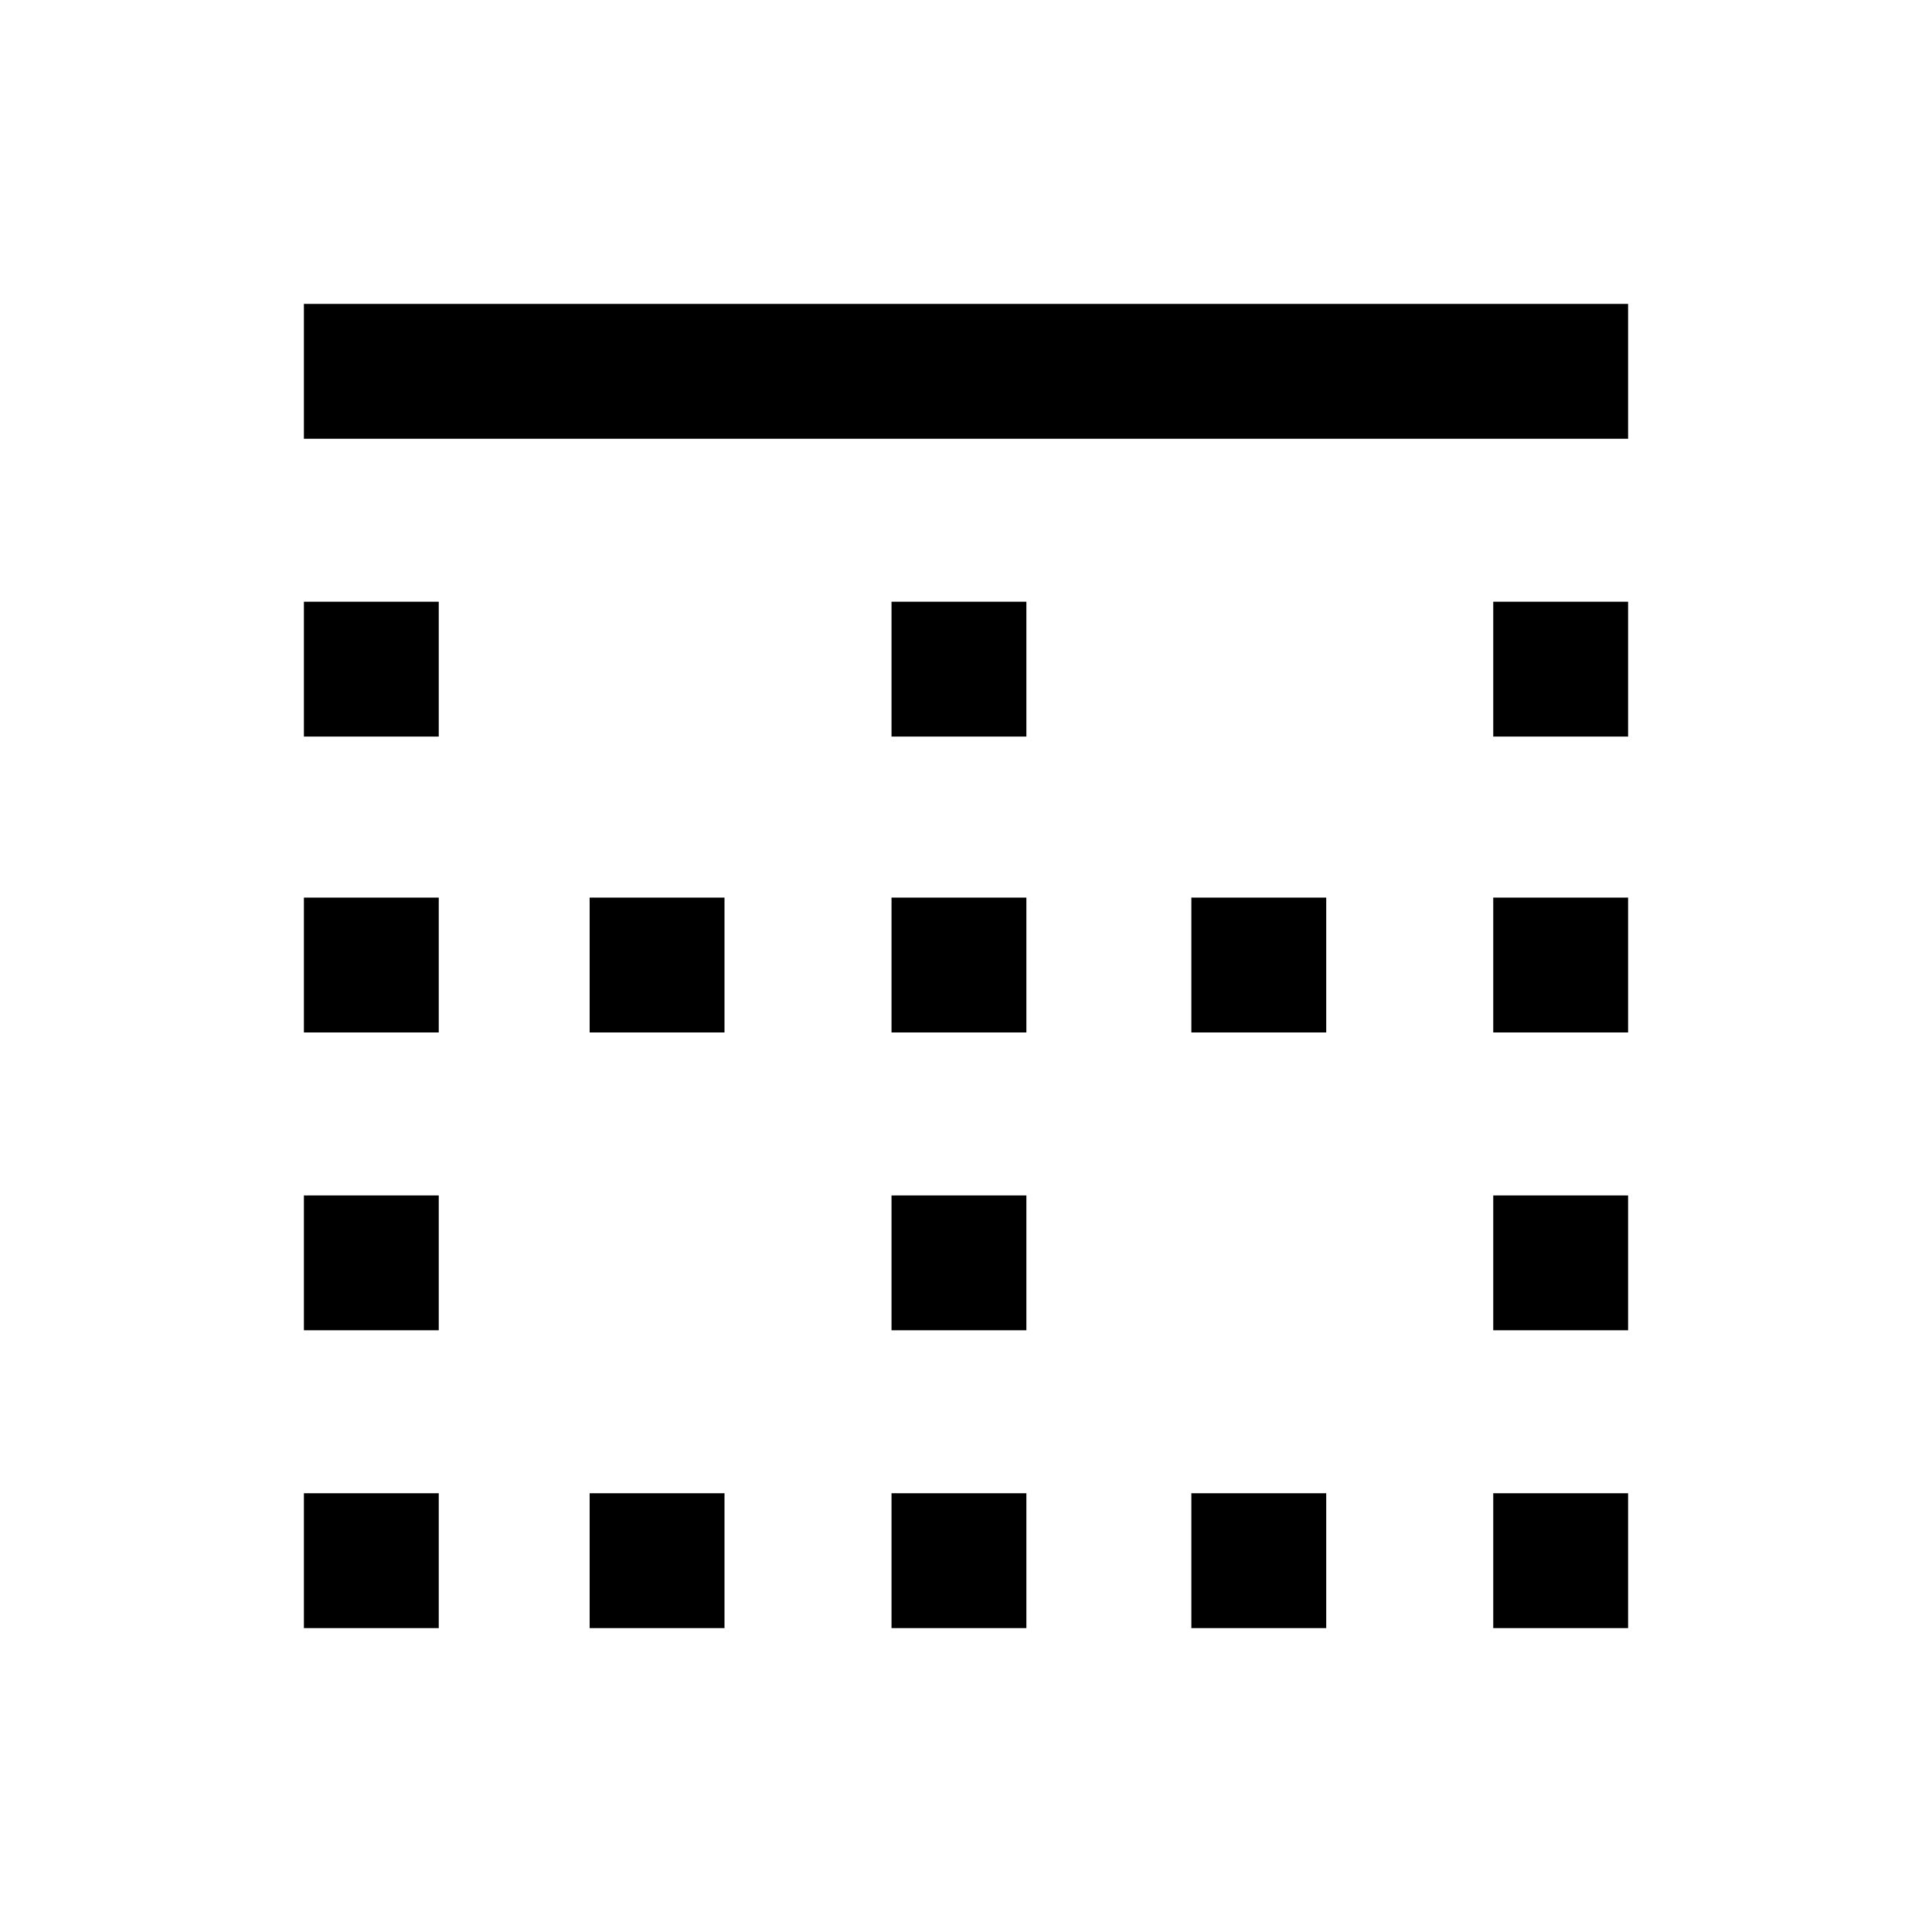 <svg xmlns="http://www.w3.org/2000/svg" height="20" width="20"><path d="M3.146 16.854v-1.396h1.396v1.396Zm0-3.083v-1.396h1.396v1.396Zm0-3.083V9.292h1.396v1.396Zm0-3.063V6.229h1.396v1.396Zm0-3.083V3.146h13.708v1.396Zm2.958 12.312v-1.396H7.5v1.396Zm0-6.166V9.292H7.5v1.396Zm3.125 6.166v-1.396h1.396v1.396Zm0-3.083v-1.396h1.396v1.396Zm0-3.083V9.292h1.396v1.396Zm0-3.063V6.229h1.396v1.396Zm3.104 9.229v-1.396h1.396v1.396Zm0-6.166V9.292h1.396v1.396Zm3.125 6.166v-1.396h1.396v1.396Zm0-3.083v-1.396h1.396v1.396Zm0-3.083V9.292h1.396v1.396Zm0-3.063V6.229h1.396v1.396Z"/></svg>